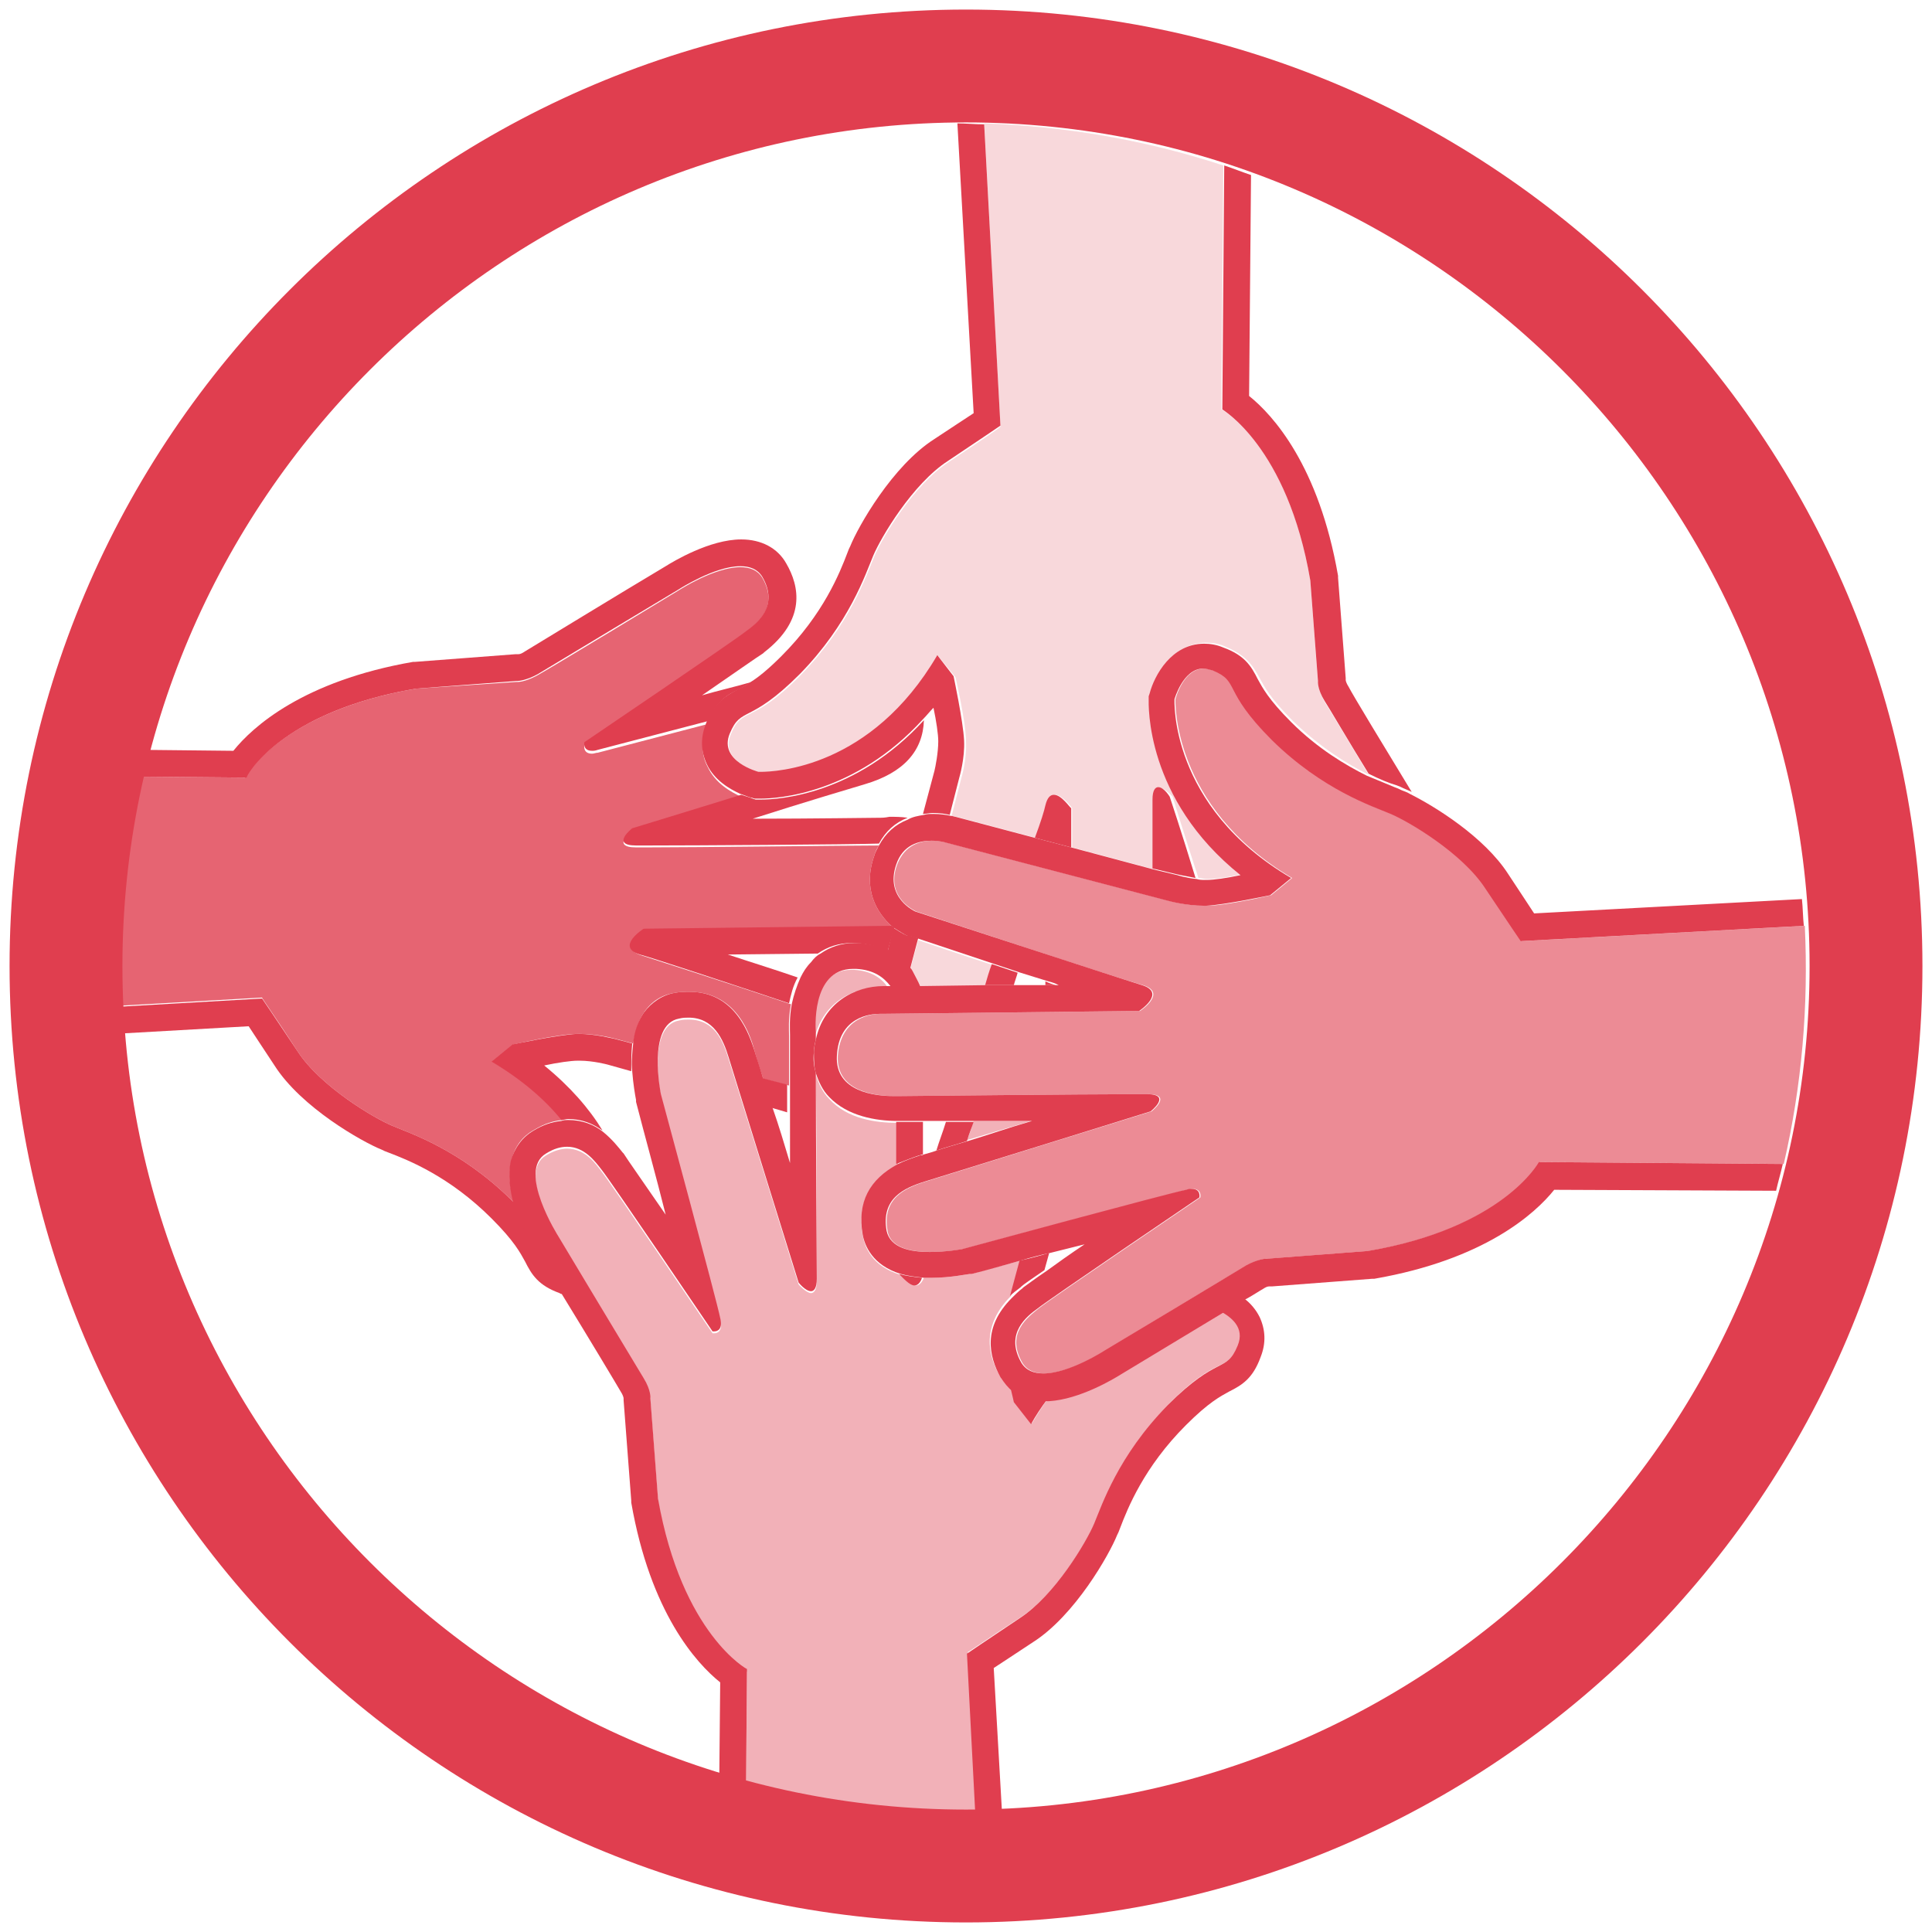 <svg baseProfile="tiny" xmlns="http://www.w3.org/2000/svg" viewBox="0 0 202 202">

  <g fill="#E03E4F">
    <path fill-opacity="0.8" d="M31.1 109.9c2.4 3.7 8 7 9.9 7.8 1.9.8 7.1 2.5 12.4 7.7l.4.4c-.5-1.5-.7-3.1-.3-4.5.3-1.4 1.1-2.5 2.4-3.2 1-.6 1.9-.9 2.9-1-1.7-2.1-4.1-4.2-7.3-6.1l2.2-1.8s4.7-1.1 6.7-1.1h.2c1.9 0 3.7.5 3.7.5l1.9.5c.2-1.1.5-2.3 1.1-3.2.8-1.2 1.9-1.9 3.3-2.1.5-.1 1-.1 1.5-.1 5 0 6.4 4.7 6.8 6.2.1.4.4 1.4.9 2.9l2.7.7v-5.2c0-.5-.1-1.8.2-3.3-6.2-2.1-14.1-4.6-15.6-5.1-2.6-.8.3-2.7.3-2.7l25.9-.3c-1.7-1.5-3.1-4-1.9-7.4.1-.4.3-.8.5-1.1-2.7 0-19.5.2-24.3.2h-1.1c-2.7 0-.4-1.8-.4-1.8s5.6-1.7 11.4-3.5c-1.1-.5-2.7-1.4-3.5-3.1-.7-1.3-.7-2.8-.1-4.2 0-.1.1-.2.1-.3-5.4 1.4-10.7 2.8-11.5 3-.2 0-.4.1-.6.1-1 0-.8-.9-.8-.9s15.8-11 16.9-11.8c1.1-.9 3.5-2.6 1.7-5.7-.5-.8-1.3-1.1-2.3-1.1-2.7 0-6.4 2.4-6.4 2.4s-13.5 8.2-14.8 8.9c-1.1.6-1.8.7-2.1.7H54l-10.5.7c-14.2 2.4-17.9 9.3-17.9 9.3L14 81.2c-1.9 7.9-2.6 16-2.3 24l15.7-.9c0 .1 1.3 1.9 3.7 5.6z"/>

    <path fill-opacity="0.2" d="M99.2 48.3c-3.7 2.4-7 8-7.8 9.9-.8 1.9-2.5 7.1-7.7 12.4-5.2 5.3-6.1 3.2-7.3 6.2-1.2 2.9 3 4 3 4h.2c1.5 0 11.5-.5 18.5-12.2l1.8 2.2s1.1 4.7 1.1 6.7c.1 2-.5 3.9-.5 3.9l-1 3.9c.2 0 .4.1.5.1l8.3 2.2c.5-1.7.9-2.9 1.1-3.4.2-.8.6-1.1.9-1.1.8 0 1.8 1.4 1.8 1.4v4.1l8.6 2.3v-7.2c0-1 .3-1.3.6-1.3.5 0 1.3.9 1.3.9s1.2 3.9 2.7 8.5c.3 0 .6.1.9.1h.2c.7 0 2.1-.2 3.5-.5-9.9-8-9.6-17.9-9.6-18.4v-.3l.1-.3c.5-1.9 2.3-5.2 5.7-5.2.7 0 1.4.1 2 .4 2.2.9 2.9 2 3.6 3.3.5.9 1.1 2.1 3.5 4.5 2.9 2.8 5.7 4.5 7.9 5.6-2.1-3.5-4.2-7-4.6-7.6-.7-1.3-.7-2.1-.7-2.1l-.8-10.6c-2.4-14.2-9.3-17.9-9.3-17.9l.2-25.5c-8.2-2.7-16.6-4.1-25-4.4l1.7 31.7c0 .1-1.8 1.3-5.4 3.7zM95.1 101.6c.4.5.6 1 .8 1.6l7.2-.1c.2-.7.5-1.5.7-2.2-3.4-1.1-6.3-2.1-7.8-2.6l-.9 3.3z"/>

    <path fill-opacity="0.4" d="M107.8 117.2h-6c-.2.7-.4 1.3-.7 2 2-.6 4.4-1.3 6.7-2zM106.7 169.1c3.7-2.4 7-8 7.8-9.9.8-1.9 2.5-7.1 7.7-12.4 5.2-5.3 6.1-3.2 7.3-6.2.8-1.9-.7-3-1.8-3.6-3.3 2-7.8 4.7-10.6 6.4-.8.5-4.3 2.6-7.5 2.8-.6.8-1.1 1.6-1.7 2.6l-1.8-2.2s-.1-.5-.3-1.3c-.5-.4-1-.9-1.3-1.5-1.2-2.1-1.9-5.2 1.2-8.3l1-3.7c-1.8.5-3.5.9-5.1 1.4h-.2c-.2 0-2 .4-4 .4h-.8c-.2.5-.5.8-.8.8-.6 0-1.2-.7-1.6-1.1-3.1-.9-3.8-3-4-4.1-.6-3.3.7-5.8 3.7-7.4v-4.4h-.1c-2.2 0-5.2-.4-7.1-2.5-.7-.7-1.1-1.6-1.4-2.5.1 6.8.1 19.5.1 21.5 0 1-.3 1.3-.6 1.3-.5 0-1.3-.9-1.3-.9s-6.6-21.3-7.3-23.5c-.6-2-1.5-4.2-4.2-4.2-.3 0-.6 0-1 .1-3.4.6-1.9 7.9-1.9 7.9s5.8 21.7 6.2 23.4c.3 1.2-.3 1.4-.6 1.4h-.2s-10.7-15.8-11.6-16.9c-.6-.8-1.7-2.4-3.6-2.4-.6 0-1.4.2-2.2.7-3.1 1.8 1.3 8.7 1.3 8.7s8.2 13.5 8.9 14.8c.7 1.3.7 2.1.7 2.1l.8 10.5c2.4 14.2 9.3 17.9 9.3 17.9l-.1 12.4c7.9 2 16 3 24.1 2.8l-.9-17.3c0 .1 1.8-1.2 5.5-3.6zM89.3 101.4H89c-4.4 0-3.9 6.6-3.9 6.6v.8c.8-3.9 4-5.6 7.1-5.6h.6c-.6-.9-1.7-1.7-3.5-1.8z"/>

    <path fill-opacity="0.6" d="M155.4 92.9c-2.4-3.7-8-7-9.9-7.8-1.9-.8-7.1-2.5-12.4-7.7-5.3-5.2-3.2-6.1-6.2-7.3-.4-.1-.7-.2-1-.2-2.2 0-3 3.2-3 3.2s-.5 11.2 12.2 18.7l-2.2 1.8s-4.7 1.1-6.7 1.1h-.2c-1.9 0-3.7-.5-3.7-.5L99 88.1s-.7-.2-1.5-.2c-1.2 0-2.9.4-3.7 2.5-1.3 3.5 2 4.9 2 4.9s21.1 7 23.7 7.7c2.6.8-.3 2.7-.3 2.7l-26.8.3h-.3c-.9 0-4.2.3-4.5 4.4-.2 3.8 4.1 4.2 5.9 4.2h.7s19.4-.2 24.7-.2h1.1c2.7 0 .4 1.8.4 1.8s-21.3 6.6-23.5 7.3c-2.3.7-4.7 1.8-4.1 5.2.3 1.8 2.5 2.2 4.5 2.2 1.8 0 3.4-.3 3.4-.3s21.7-5.8 23.4-6.2c.2 0 .4-.1.6-.1 1 0 .8.9.8.9s-15.8 10.7-16.9 11.6c-1.1.9-3.5 2.6-1.7 5.7.5.8 1.3 1.1 2.3 1.1 2.7 0 6.4-2.4 6.4-2.4s13.5-8.2 14.8-8.9c1.1-.6 1.8-.7 2.1-.7h.1l10.5-.8c14.2-2.4 17.9-9.3 17.9-9.3l25.5.2c1.9-8.2 2.6-16.6 2.2-24.9l-29.6 1.6s-1.3-1.8-3.7-5.5z"/>
  </g>

  <g fill="#E03E4F">

    <path d="M92.1 85.5c-.8 0-7.2.1-13.4.1 5.3-1.7 10.7-3.3 11.7-3.6 4.1-1.2 6.1-3.5 6.2-6.7-7.1 7.8-15.2 8.3-17 8.3H79l-.3-.1c-.2-.1-.6-.2-1.2-.4-5.8 1.8-11.4 3.5-11.4 3.5s-2.3 1.8.4 1.8h1.1c4.8 0 21.6-.1 24.3-.2.7-1.3 1.7-2.2 3-2.7-.7-.1-1.3-.1-1.9-.1-.5.1-.8.1-.9.1zM80.6 115.8l1.7.5v-2.9l-2.7-.7c.3.9.7 1.9 1 3.1zM43.5 72l10.5-.8h.1c.2 0 1-.1 2.1-.7 1.3-.8 14.8-8.9 14.8-8.9s3.7-2.4 6.4-2.4c1 0 1.8.3 2.3 1.1 1.8 3.1-.6 4.9-1.7 5.7-1.1.9-16.9 11.6-16.9 11.6s-.2.9.8.9c.2 0 .3 0 .6-.1.8-.2 6.1-1.6 11.5-3 .9-2 1.9-2.7 3.2-3.3.4-.2.8-.4 1.4-.8-1.7.5-3.5.9-5.2 1.4 3.2-2.2 5.9-4.1 6.4-4.4l.1-.1c4.4-3.4 3.7-6.9 2.3-9.3-.9-1.6-2.6-2.5-4.7-2.5-3.3 0-7.1 2.3-7.9 2.8-4.7 2.8-13.7 8.3-14.7 8.9-.3.2-.5.3-.7.3H53.9l-10.5.8h-.2c-11.5 2-16.8 6.8-18.8 9.3l-9.5-.1c-.2.9-.5 1.9-.7 2.8l11.6.1c-.2 0 3.5-6.9 17.7-9.3zM66.9 99.8c1.5.4 9.3 3 15.6 5.1.2-.9.4-1.8.9-2.7-2.3-.8-4.9-1.6-7.3-2.4l9.4-.1c1-.7 2.2-1.1 3.5-1.1h.5c1.4.1 2.5.4 3.3.9l.7-2.5c-.1-.1-.2-.1-.3-.2l-25.9.3s-3 1.9-.4 2.7zM60.5 108.1h-.2c-2 .1-6.7 1.1-6.7 1.1l-2.2 1.8c3.2 1.9 5.6 4 7.3 6.1.2 0 .5-.1.7-.1 1.5 0 2.6.5 3.6 1.2-1.4-2.3-3.4-4.6-6.1-6.8 1.4-.3 2.8-.5 3.5-.5h.2c1.4 0 2.9.4 2.9.4l2.5.7c0-.9 0-1.9.1-2.9l-1.9-.5c-.1 0-1.9-.5-3.7-.5zM56.1 130.7c-.5-.8-1.6-2.7-2.3-4.9l-.4-.4c-5.3-5.2-10.5-6.9-12.4-7.7-1.9-.8-7.5-4.1-9.9-7.8-2.4-3.6-3.7-5.5-3.7-5.5l-15.7.9c0 .9.1 1.9.2 2.8l14.1-.8c.6.9 1.5 2.3 2.7 4.1 2.8 4.4 9.2 8 11.2 8.8.2.1.4.2.7.3 2.1.8 6.4 2.5 10.8 6.9 2.4 2.4 3 3.6 3.5 4.5.7 1.4 1.4 2.5 3.6 3.3.1.1.3.1.4.1-1.1-1.7-2.1-3.3-2.8-4.6z"/>

    <path d="M110.4 103c-.4-.1-.7-.2-1.1-.4v.4h1.1zM73.9 75.4c0 .1-.1.2-.1.3-.6 1.5-.5 2.9.1 4.2.8 1.7 2.4 2.6 3.5 3.1.6.2 1 .4 1.2.4l.3.1h.6c1.8 0 9.9-.5 17-8.3.4-.4.7-.8 1.1-1.2.3 1.4.5 2.8.5 3.5 0 1.2-.3 2.7-.4 3.1l-1.2 4.5c.3 0 .7-.1 1-.1.8 0 1.4.1 1.8.2l1-3.9s.6-2 .5-3.9c-.1-2-1.1-6.7-1.1-6.7L98 68.5c-6.9 11.8-16.9 12.2-18.5 12.2h-.2s-4.2-1.1-3-4c1.2-2.9 2-.9 7.3-6.2 5.2-5.3 6.9-10.5 7.7-12.4.8-1.9 4.1-7.5 7.8-9.9 3.6-2.4 5.5-3.7 5.5-3.7L102.9 13c-.9 0-1.9-.1-2.8-.1l1.7 30.3c-.9.6-2.3 1.5-4.1 2.7-4.4 2.8-8 9.2-8.8 11.2-.1.2-.2.4-.3.7-.8 2.1-2.5 6.4-6.9 10.8-1.4 1.4-2.4 2.2-3.2 2.7-.5.4-1 .6-1.4.8-1.3.7-2.3 1.3-3.2 3.3zM92.8 99.5c.9.5 1.5 1 1.9 1.5.2.2.3.4.4.5l.9-3.4c-.5-.2-.9-.3-1-.3h-.2c-.5-.2-.9-.5-1.4-.8l-.6 2.5zM137 60.7l.8 10.5s-.1.8.7 2.1c.4.6 2.5 4.2 4.6 7.6 1.2.6 2.2 1 2.9 1.2.3.1.5.2.7.3.2.1.5.2.9.4-2.8-4.6-6.2-10.2-6.6-11-.2-.3-.3-.6-.3-.7v-.2l-.8-10.5v-.2c-2-11.5-6.8-16.8-9.3-18.8l.2-23.1c-.9-.3-1.9-.7-2.8-1l-.2 25.5c-.1 0 6.8 3.8 9.2 17.9zM121.1 82.3c-.3 0-.6.3-.6 1.3v7.2l2.5.6s.9.2 2 .4c-1.4-4.6-2.7-8.5-2.7-8.5s-.6-1-1.2-1zM110.2 83.1c-.4 0-.7.3-.9 1.1-.1.5-.5 1.8-1.1 3.4l3.8 1v-4.1c-.1 0-1-1.4-1.8-1.4zM106 103c.1-.4.3-.9.4-1.3l-2.7-.9c-.3.8-.5 1.5-.7 2.2h3z"/>

    <path d="M101.1 119.3c.2-.7.5-1.4.7-2h-2.9c-.3 1-.7 2-1 3 .8-.3 2-.6 3.2-1zM95.6 134.4c.3 0 .6-.2.8-.8-.9-.1-1.7-.2-2.4-.4.4.4 1.1 1.2 1.6 1.2zM107.8 148.9c.5-.9 1.1-1.8 1.7-2.6h-.4c-1.3 0-2.4-.4-3.4-1 .2.8.3 1.3.3 1.3l1.8 2.3zM127.6 137.1c1.1.6 2.6 1.7 1.8 3.6-1.2 2.9-2 .9-7.3 6.2-5.2 5.3-6.9 10.5-7.7 12.4-.8 1.9-4.1 7.5-7.8 9.9-3.6 2.4-5.5 3.7-5.5 3.7l.9 17.3c.9 0 1.9 0 2.8-.1l-.9-15.7c.9-.6 2.3-1.5 4.1-2.7 4.4-2.8 8-9.2 8.8-11.2.1-.2.2-.4.3-.7.8-2.1 2.5-6.4 6.9-10.8 2.4-2.4 3.6-3 4.5-3.5 1.4-.7 2.5-1.4 3.3-3.6.6-1.5.5-2.9-.1-4.2-.4-.8-1-1.5-1.7-2-.4.2-1.4.8-2.4 1.4zM68.8 156.7l-.8-10.5s.1-.8-.7-2.1c-.8-1.3-8.9-14.8-8.9-14.8s-4.4-6.9-1.3-8.7c.8-.5 1.5-.7 2.2-.7 1.8 0 2.9 1.5 3.6 2.4.9 1.1 11.6 16.9 11.6 16.9h.2c.3 0 .9-.2.6-1.4-.3-1.6-6.2-23.4-6.2-23.4s-1.5-7.3 1.9-7.9c.4-.1.7-.1 1-.1 2.6 0 3.6 2.2 4.2 4.2.7 2.3 7.3 23.5 7.3 23.5s.7.9 1.3.9c.3 0 .6-.3.6-1.3 0-2-.1-14.7-.1-21.5-.2-.7-.3-1.4-.2-2.2 0-.5.1-.9.2-1.3v-.8s-.6-6.6 3.9-6.6h.3c1.9.1 2.9.9 3.6 1.8h3.1c-.2-.5-.5-1-.8-1.6-.1-.2-.3-.4-.4-.5-.4-.5-1.1-1.1-1.9-1.5-.9-.5-1.9-.8-3.3-.9h-.5c-1.3 0-2.5.4-3.5 1.1-.4.2-.7.5-1 .9-.5.5-.8 1-1.1 1.6-.4.9-.7 1.8-.9 2.7-.3 1.5-.2 2.8-.2 3.3V121.6c-.6-2-1.2-4-1.8-5.7-.4-1.2-.7-2.2-1-3.1-.4-1.4-.8-2.5-.9-2.9-.5-1.5-1.9-6.2-6.8-6.2-.5 0-1 0-1.5.1-1.3.2-2.5 1-3.3 2.1-.6.9-1 2-1.1 3.2-.1 1-.2 2-.1 2.9.1 1.3.3 2.5.4 3v.2c.9 3.5 2.1 7.8 3.1 11.8-2.2-3.2-4.1-5.9-4.4-6.4l-.1-.1c-.4-.5-1.1-1.4-2.1-2.2-.9-.7-2.1-1.2-3.6-1.2-.2 0-.5 0-.7.1-1 .1-1.9.4-2.9 1-1.2.7-2 1.8-2.4 3.2-.3 1.4-.1 3 .3 4.5.7 2.2 1.8 4.1 2.3 4.9.8 1.3 1.8 2.9 2.8 4.6 2.7 4.4 5.7 9.4 6.1 10.1.2.3.3.6.3.7v.2l.8 10.5v.2c2 11.5 6.8 16.8 9.3 18.8l-.1 10.5c.9.3 1.9.5 2.8.8l.1-12.7c.1.1-6.8-3.6-9.3-17.8zM96.1 120.8c.1 0 .3-.1.4-.1v-3.4h-2.8v4.4c.8-.3 1.5-.6 2.4-.9zM106.7 134.6l.1-.1c.2-.2 1.1-.8 2.4-1.7l.5-1.8c-1 .3-2.1.6-3.1.8l-1 3.7c.3-.3.7-.6 1.1-.9z"/>

    <path d="M185.7 124.5c.2-.9.5-1.9.7-2.8l-25.5-.2s-3.7 6.9-17.9 9.3l-10.5.8h-.1c-.2 0-1 .1-2.1.7-1.3.8-14.8 8.9-14.8 8.9s-3.7 2.4-6.4 2.4c-1 0-1.8-.3-2.3-1.1-1.8-3.1.6-4.9 1.7-5.7 1.1-.9 16.9-11.6 16.9-11.6s.2-.9-.8-.9c-.2 0-.3 0-.6.1-1.6.3-23.4 6.2-23.4 6.2s-1.6.3-3.4.3c-2 0-4.1-.4-4.5-2.2-.6-3.4 1.8-4.5 4.1-5.2 2.3-.7 23.5-7.3 23.5-7.3s2.3-1.8-.4-1.8h-1.1c-5.3 0-24.7.2-24.7.2h-.7c-1.8 0-6.1-.4-5.9-4.2.2-4.1 3.5-4.4 4.5-4.4h.3l26.8-.3s2.9-1.9.3-2.7c-2.6-.8-23.7-7.7-23.7-7.7s-3.2-1.4-2-4.9c.7-2.1 2.4-2.5 3.7-2.5.9 0 1.5.2 1.5.2l23.3 6.1s1.8.5 3.7.5h.2c2-.1 6.7-1.1 6.7-1.1l2.2-1.8c-12.8-7.5-12.2-18.7-12.2-18.7s.9-3.2 3-3.2c.3 0 .6.1 1 .2 2.9 1.2.9 2 6.2 7.3 5.3 5.2 10.5 6.9 12.4 7.7 1.9.8 7.5 4.1 9.9 7.8 2.4 3.6 3.7 5.5 3.7 5.5l29.6-1.6c-.1-.9-.1-1.9-.2-2.8l-28 1.5c-.6-.9-1.5-2.3-2.7-4.1-2.5-3.9-7.7-7.1-10.3-8.4-.3-.2-.7-.3-.9-.4-.2-.1-.4-.2-.7-.3-.7-.3-1.7-.7-2.9-1.2-2.2-1.1-5.1-2.8-7.9-5.6-2.4-2.4-3-3.6-3.5-4.5-.7-1.4-1.4-2.5-3.6-3.3-.7-.3-1.4-.4-2-.4-3.4 0-5.2 3.3-5.7 5.2l-.1.3v.3c0 .5-.4 10.4 9.6 18.4-1.4.3-2.8.5-3.5.5h-.2c-.3 0-.6 0-.9-.1-1.1-.1-2-.4-2-.4l-2.5-.6-8.6-2.3-3.8-1-8.3-2.2c-.1 0-.3-.1-.5-.1-.4-.1-1.1-.2-1.8-.2-.4 0-.7 0-1 .1-.6.1-1.2.2-1.7.5-1.3.5-2.3 1.4-3 2.7-.2.4-.4.7-.5 1.1-1.2 3.4.2 5.9 1.9 7.4.1.1.2.1.3.2.5.3.9.6 1.4.8h.2c.1 0 .4.1 1 .3l7.8 2.6 2.7.9c1 .3 1.9.6 2.9.9.4.1.7.2 1.1.4h-7.4l-7.2.1H92.4c-3.1 0-6.3 1.8-7.1 5.6-.1.4-.2.9-.2 1.3 0 .8 0 1.5.2 2.2.3.9.7 1.8 1.4 2.5 1.9 2 4.9 2.5 7.1 2.5h14.1c-2.4.7-4.7 1.5-6.7 2.1-1.3.4-2.4.7-3.3 1-.5.2-1 .3-1.3.4-.2.1-.3.1-.4.1-.9.3-1.7.6-2.3.9-3 1.6-4.3 4-3.7 7.4.2 1.1 1 3.2 4 4.1.7.2 1.5.3 2.4.4h.8c2 0 3.8-.4 4-.4h.2c1.6-.4 3.3-.9 5.1-1.4 1-.3 2.1-.6 3.1-.8l3.6-.9c-1.5 1-2.9 2-4 2.8-1.2.8-2.1 1.5-2.4 1.7l-.1.1c-.4.3-.8.7-1.1 1-3.1 3.1-2.4 6.1-1.2 8.3.4.6.8 1.1 1.3 1.5.9.7 2 1 3.4 1h.4c3.2-.2 6.7-2.3 7.5-2.8 2.8-1.7 7.3-4.4 10.6-6.4 1-.6 1.9-1.2 2.7-1.6.7-.4 1.3-.8 1.5-.9.3-.2.5-.3.7-.3H133l10.5-.8h.2c11.5-2 16.8-6.8 18.8-9.3l23.2.1z"/>

    <path d="M101 12.8c48.6 0 88.2 39.6 88.2 88.2s-39.6 88.2-88.2 88.2-88.2-39.6-88.2-88.2S52.4 12.8 101 12.8M101 1C45.8 1 1 45.8 1 101s44.8 100 100 100 100-44.8 100-100S156.2 1 101 1z"/>

  </g>


</svg>